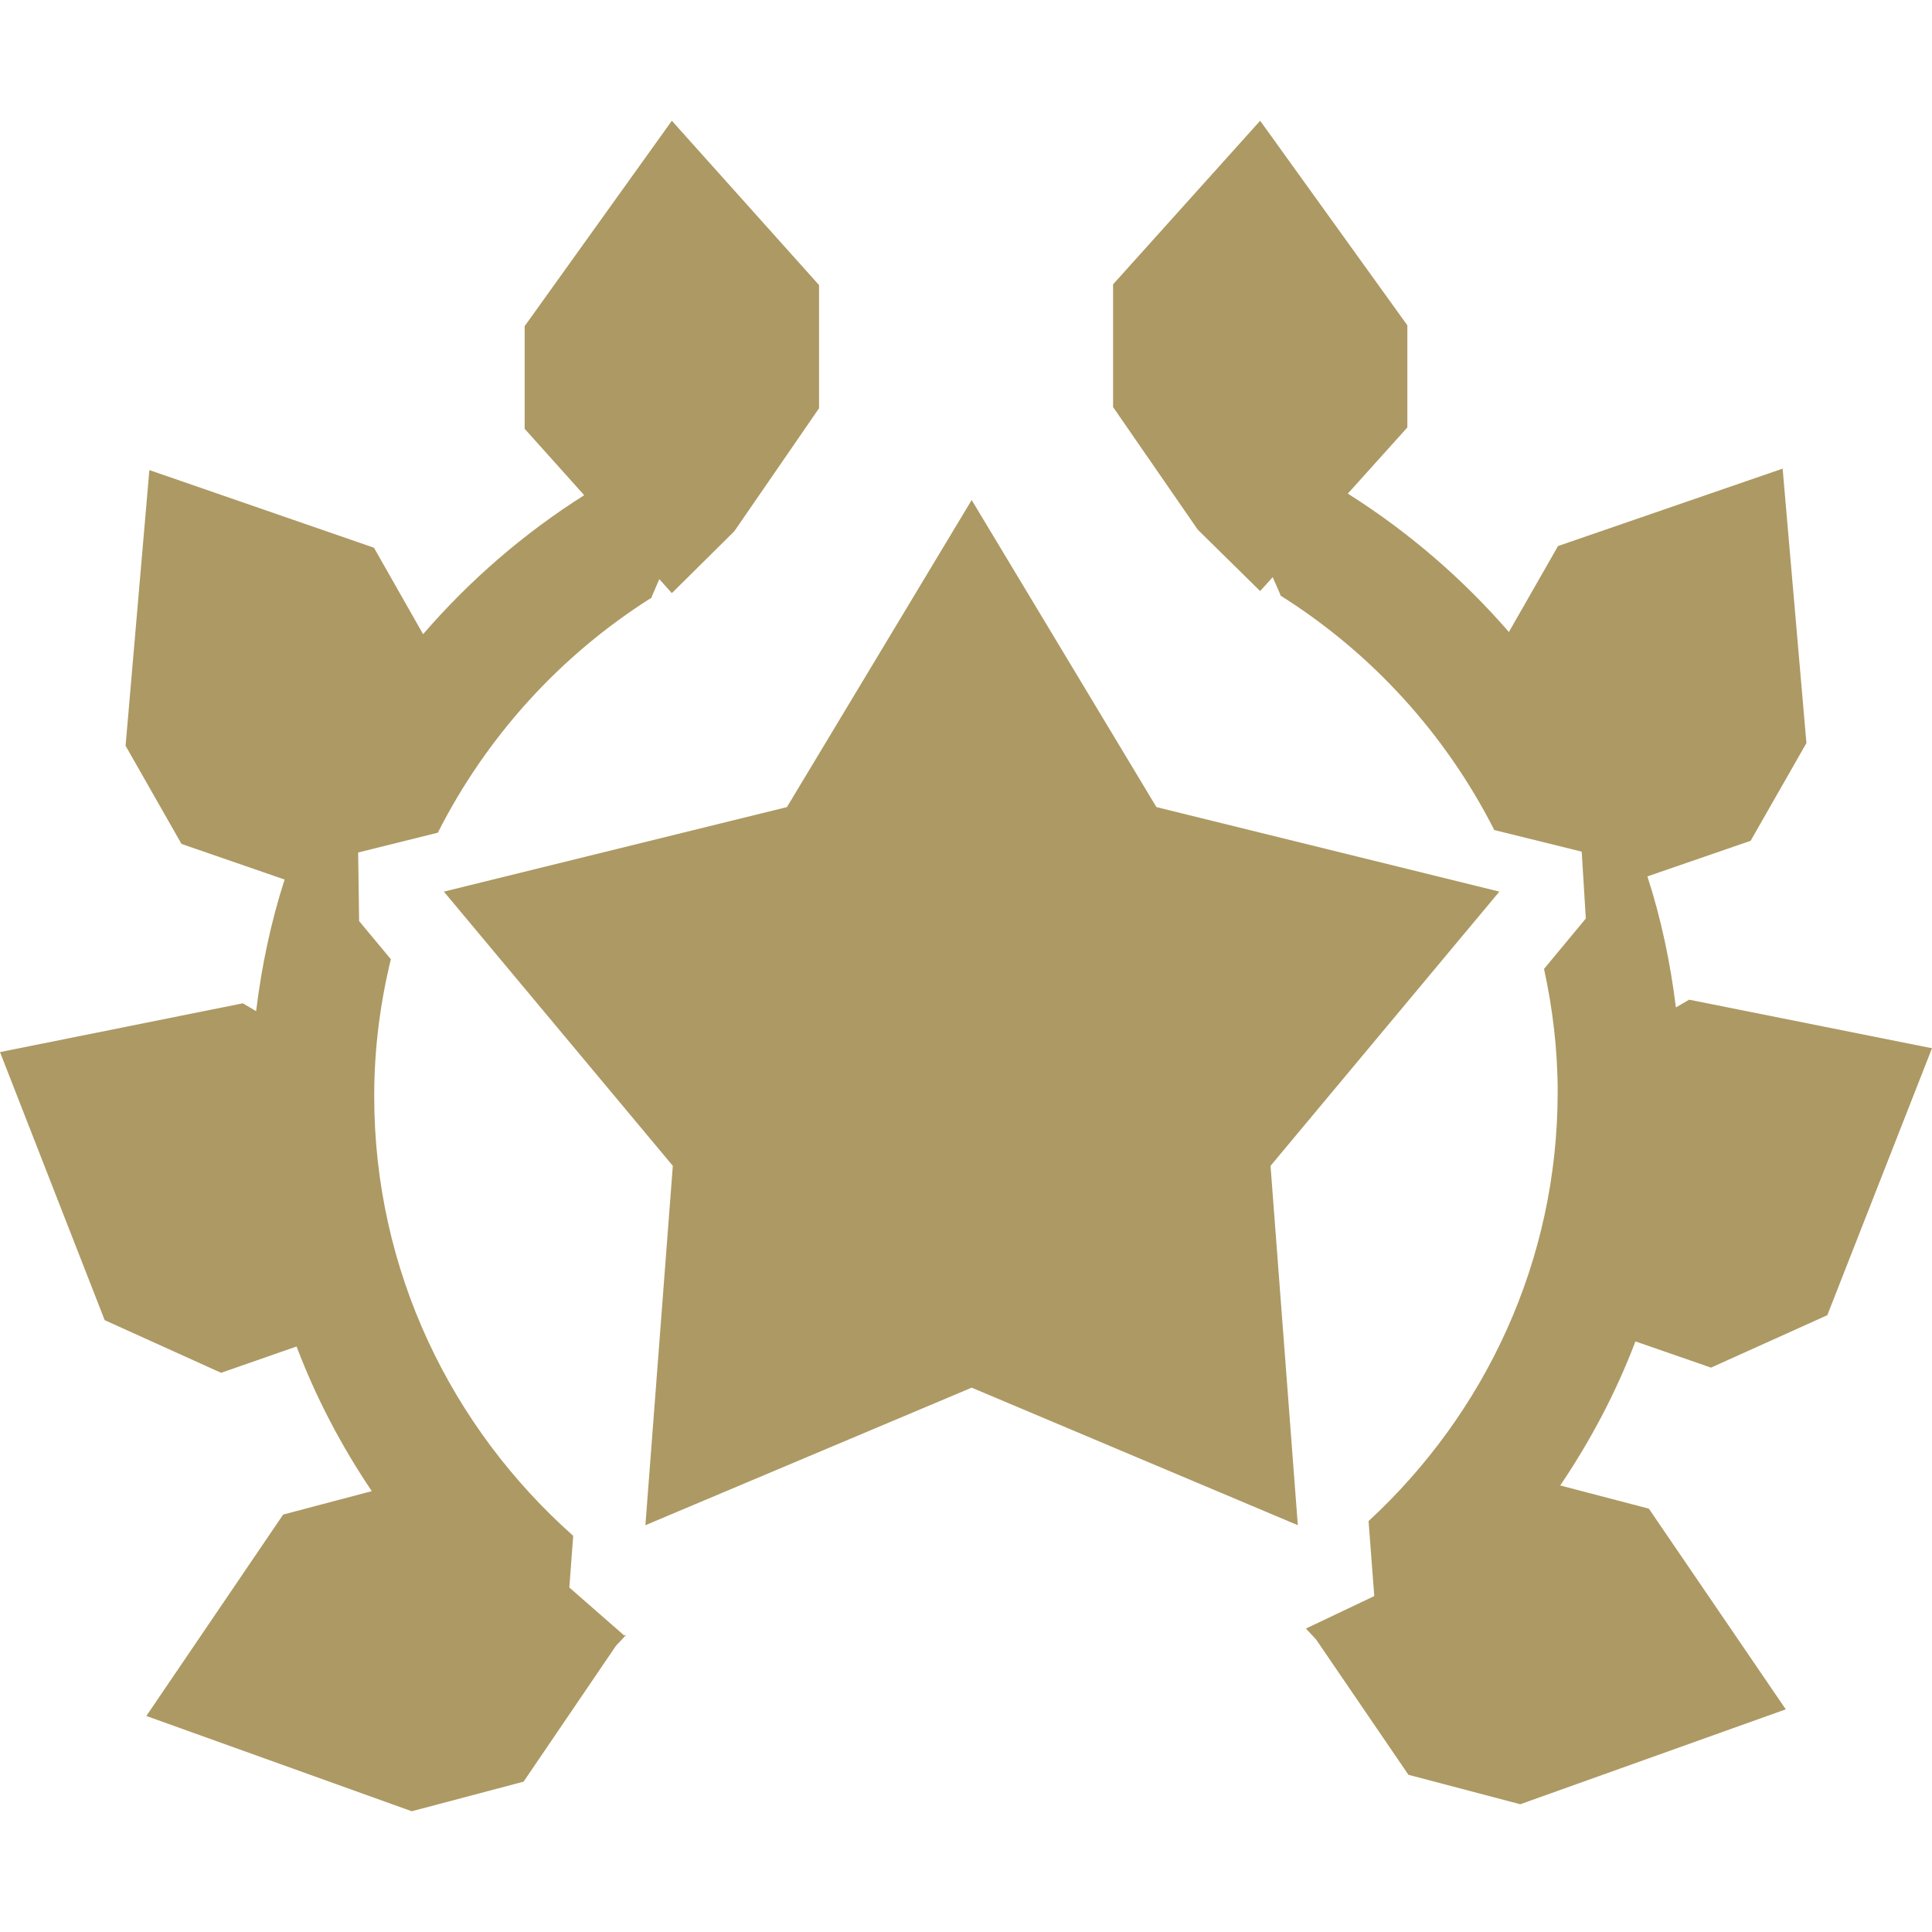 <svg width="16" height="16" viewBox="0 0 16 16" fill="none" xmlns="http://www.w3.org/2000/svg">
<g id="Icon">
<path id="Vector" fill-rule="evenodd" clip-rule="evenodd" d="M13.643 7.258C13.756 7.606 13.833 7.97 13.879 8.343L13.989 8.279L16 8.681L15.133 10.892L14.17 11.326L13.544 11.109C13.383 11.532 13.172 11.931 12.921 12.302L13.655 12.494L14.789 14.156L12.59 14.942L11.664 14.698L10.899 13.577L10.815 13.487L11.381 13.218L11.334 12.597C12.297 11.707 12.9 10.446 12.9 9.044C12.9 8.694 12.859 8.354 12.787 8.024L13.133 7.607L13.099 7.053L12.375 6.874C11.972 6.08 11.36 5.407 10.604 4.932V4.926L10.54 4.78L10.436 4.895L9.919 4.386L9.218 3.371V2.355L10.436 1L11.655 2.694V3.54L11.162 4.088C11.663 4.404 12.112 4.791 12.496 5.234L12.903 4.522L14.763 3.881L14.96 6.154L14.498 6.963L13.643 7.258ZM12.417 7.384L10.522 9.655L10.748 12.631L8.047 11.492L5.345 12.631L5.572 9.655L3.676 7.384L6.517 6.684L8.047 4.141L9.577 6.684L12.417 7.384ZM5.564 4.912L5.46 4.796L5.397 4.943V4.949C4.641 5.425 4.029 6.1 3.626 6.896L2.966 7.06L2.974 7.628L3.237 7.944C3.148 8.308 3.099 8.687 3.099 9.078C3.099 10.524 3.737 11.822 4.747 12.719L4.715 13.147L5.17 13.545L5.187 13.538L5.101 13.63L4.336 14.755L3.41 15L1.212 14.211L2.345 12.543L3.079 12.349C2.828 11.977 2.617 11.576 2.456 11.151L1.831 11.369L0.867 10.933L0 8.713L2.011 8.309L2.121 8.374C2.167 7.999 2.244 7.634 2.357 7.284L1.503 6.989L1.04 6.176L1.237 3.893L3.097 4.536L3.504 5.252C3.888 4.807 4.337 4.418 4.838 4.101L4.345 3.551V2.701L5.564 1L6.783 2.361V3.381L6.081 4.4L5.564 4.912Z" fill="#AD9963"/>
</g>
</svg>
